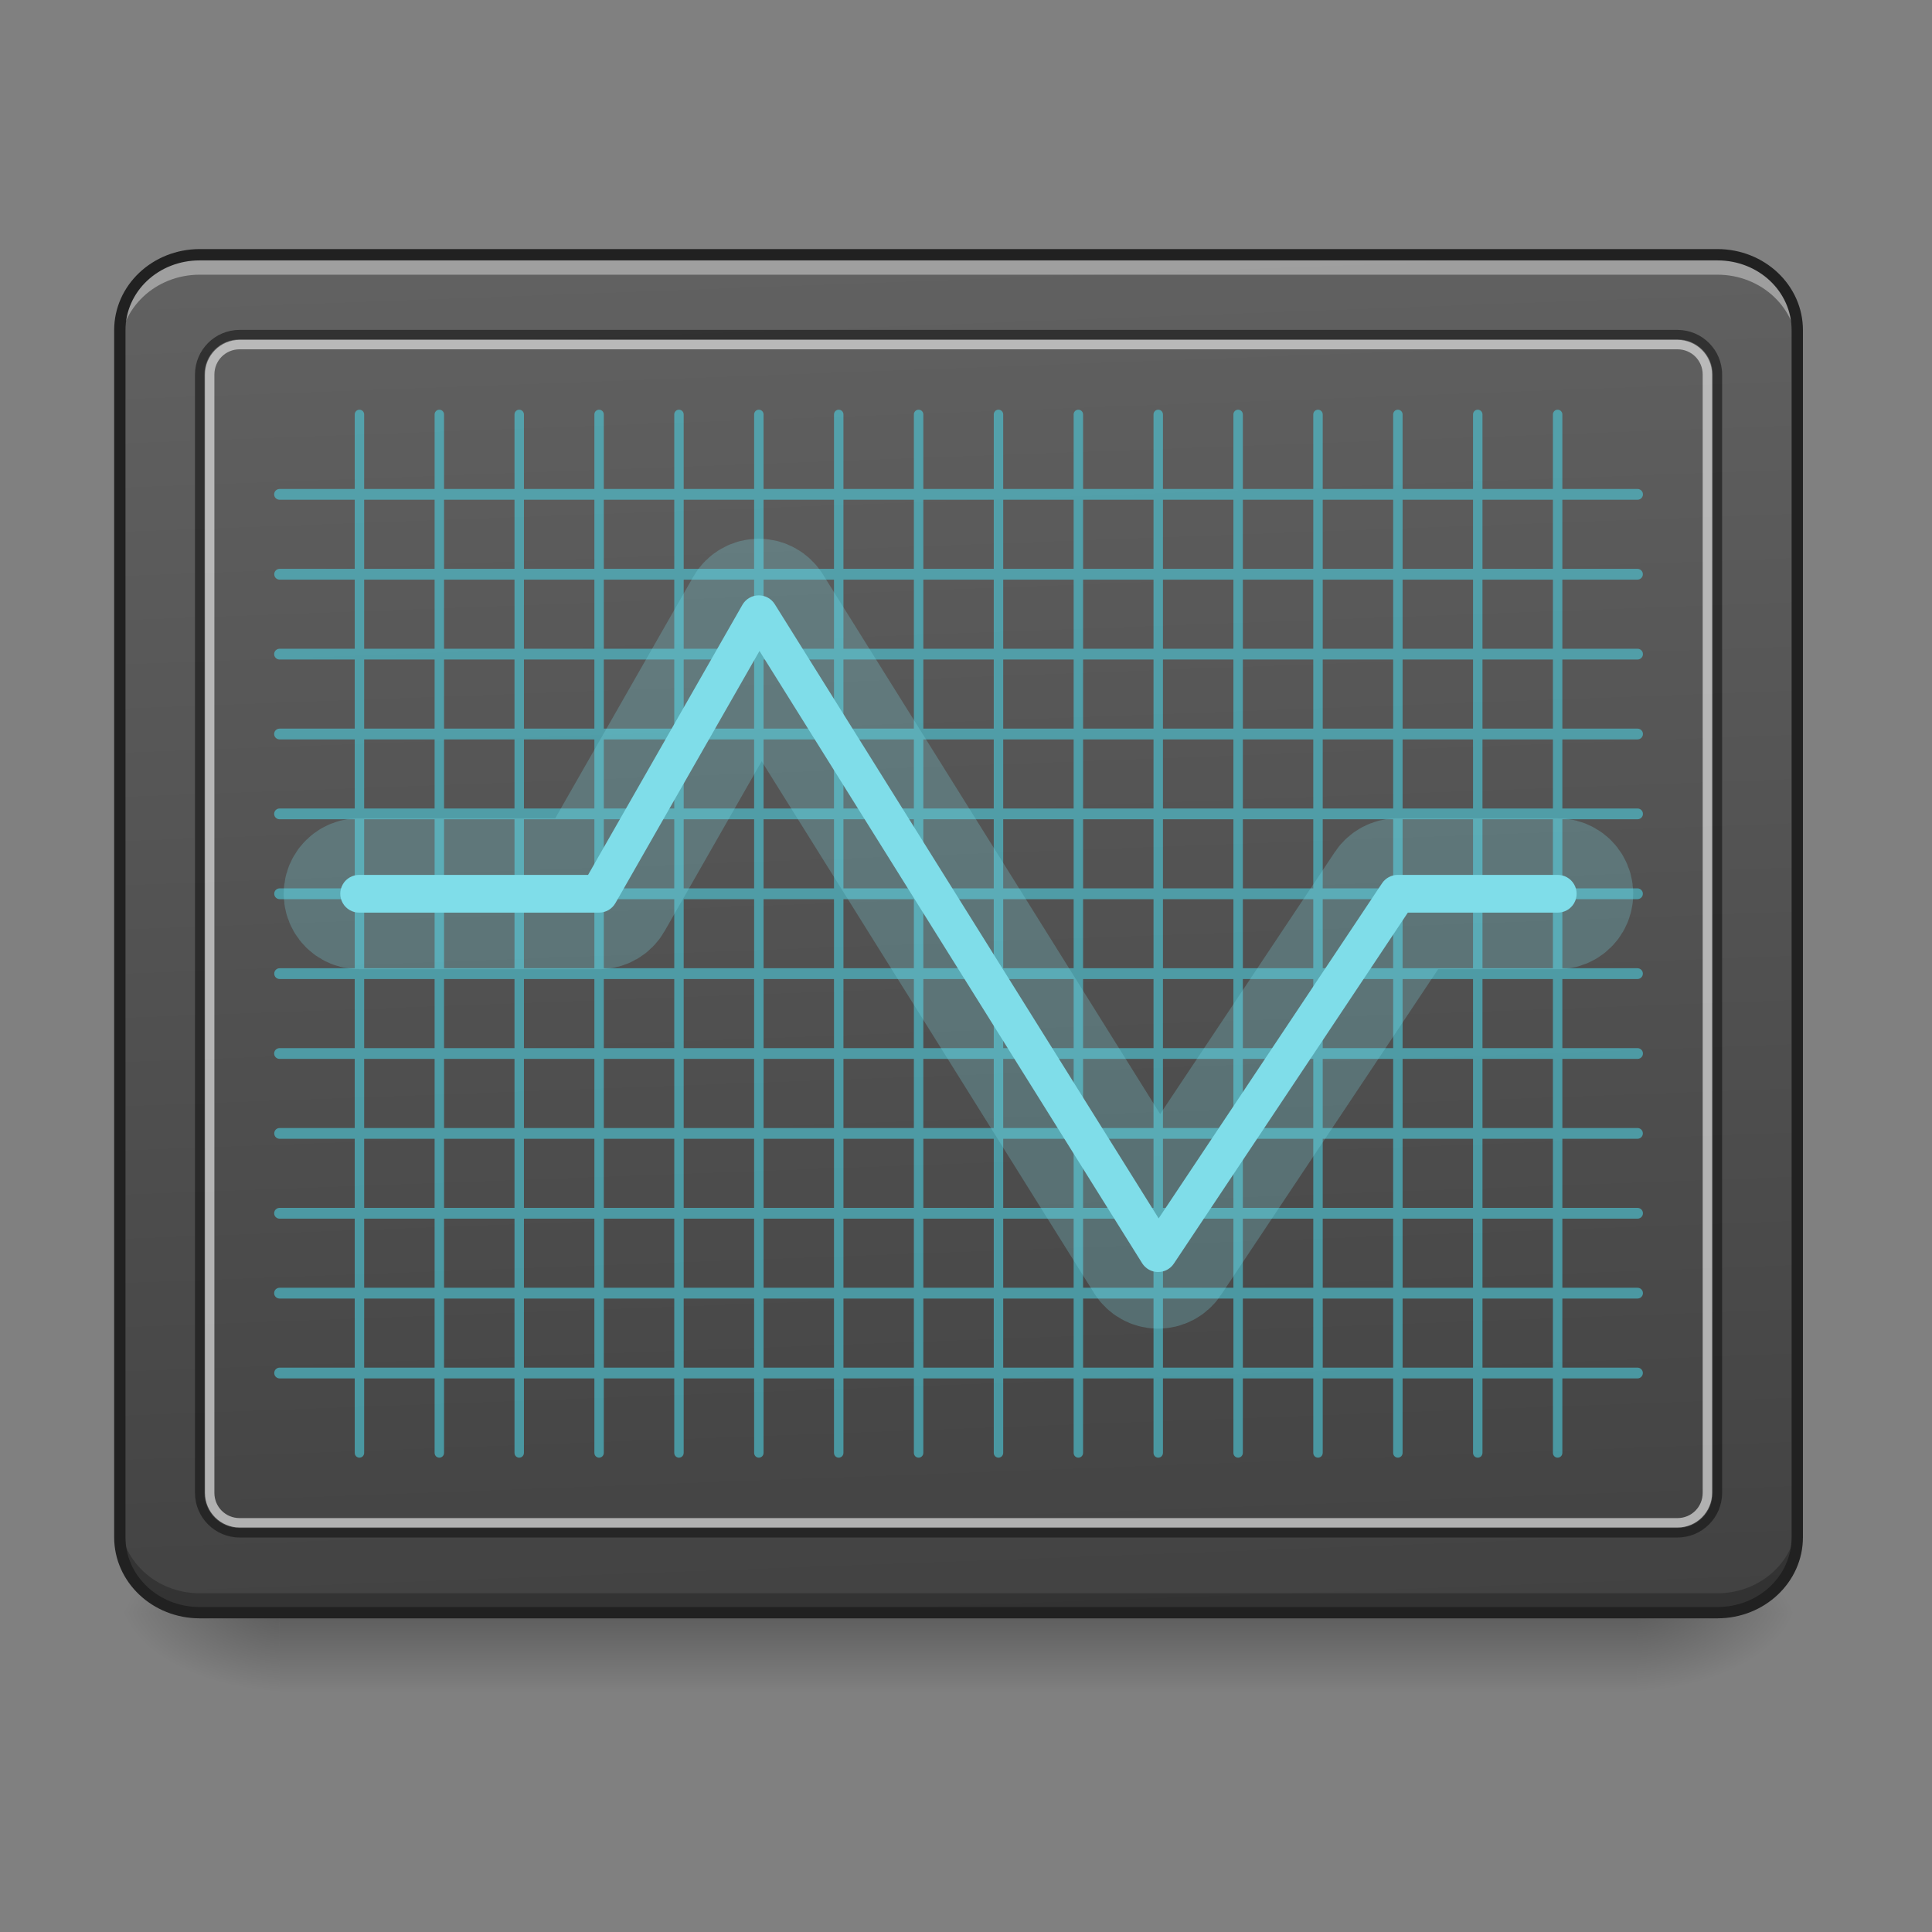 <?xml version="1.0" encoding="UTF-8"?>
<svg xmlns="http://www.w3.org/2000/svg" xmlns:xlink="http://www.w3.org/1999/xlink" width="512pt" height="512pt" viewBox="0 0 512 512" version="1.1">
<rect x="0" y="0" width="512" height="512" fill="#808080" stroke="none"/>
<defs>
<linearGradient id="linear0" gradientUnits="userSpaceOnUse" x1="254" y1="233.5" x2="254" y2="254.667" gradientTransform="matrix(1,0,0,1,-10.585,193.852)">
<stop offset="0" style="stop-color:rgb(0%,0%,0%);stop-opacity:0.275;"/>
<stop offset="1" style="stop-color:rgb(0%,0%,0%);stop-opacity:0;"/>
</linearGradient>
<radialGradient id="radial0" gradientUnits="userSpaceOnUse" cx="450.909" cy="189.579" fx="450.909" fy="189.579" r="21.167" gradientTransform="matrix(0,-1.25,-2.25,-0,855.259,996.357)">
<stop offset="0" style="stop-color:rgb(0%,0%,0%);stop-opacity:0.314;"/>
<stop offset="0.222" style="stop-color:rgb(0%,0%,0%);stop-opacity:0.275;"/>
<stop offset="1" style="stop-color:rgb(0%,0%,0%);stop-opacity:0;"/>
</radialGradient>
<radialGradient id="radial1" gradientUnits="userSpaceOnUse" cx="450.909" cy="189.579" fx="450.909" fy="189.579" r="21.167" gradientTransform="matrix(-0,1.25,2.25,0,-347.21,-141.608)">
<stop offset="0" style="stop-color:rgb(0%,0%,0%);stop-opacity:0.314;"/>
<stop offset="0.222" style="stop-color:rgb(0%,0%,0%);stop-opacity:0.275;"/>
<stop offset="1" style="stop-color:rgb(0%,0%,0%);stop-opacity:0;"/>
</radialGradient>
<radialGradient id="radial2" gradientUnits="userSpaceOnUse" cx="450.909" cy="189.579" fx="450.909" fy="189.579" r="21.167" gradientTransform="matrix(-0,-1.25,2.25,-0,-347.21,996.357)">
<stop offset="0" style="stop-color:rgb(0%,0%,0%);stop-opacity:0.314;"/>
<stop offset="0.222" style="stop-color:rgb(0%,0%,0%);stop-opacity:0.275;"/>
<stop offset="1" style="stop-color:rgb(0%,0%,0%);stop-opacity:0;"/>
</radialGradient>
<radialGradient id="radial3" gradientUnits="userSpaceOnUse" cx="450.909" cy="189.579" fx="450.909" fy="189.579" r="21.167" gradientTransform="matrix(0,1.25,-2.25,0,855.259,-141.608)">
<stop offset="0" style="stop-color:rgb(0%,0%,0%);stop-opacity:0.314;"/>
<stop offset="0.222" style="stop-color:rgb(0%,0%,0%);stop-opacity:0.275;"/>
<stop offset="1" style="stop-color:rgb(0%,0%,0%);stop-opacity:0;"/>
</radialGradient>
<linearGradient id="linear1" gradientUnits="userSpaceOnUse" x1="307.627" y1="-22.391" x2="305.955" y2="-141.415" gradientTransform="matrix(1.153,0,0,3.05,-78.547,498.824)">
<stop offset="0" style="stop-color:rgb(25.882%,25.882%,25.882%);stop-opacity:1;"/>
<stop offset="1" style="stop-color:rgb(38.039%,38.039%,38.039%);stop-opacity:1;"/>
</linearGradient>
</defs>
<g id="surface1">
<path style=" stroke:none;fill-rule:nonzero;fill:url(#linear0);" d="M 74.09 428.551 L 433.957 428.551 L 433.957 448.543 L 74.09 448.543 Z M 74.09 428.551 "/>
<path style=" stroke:none;fill-rule:nonzero;fill:url(#radial0);" d="M 433.957 427.375 L 476.297 427.375 L 476.297 406.207 L 433.957 406.207 Z M 433.957 427.375 "/>
<path style=" stroke:none;fill-rule:nonzero;fill:url(#radial1);" d="M 74.09 427.375 L 31.754 427.375 L 31.754 448.543 L 74.09 448.543 Z M 74.09 427.375 "/>
<path style=" stroke:none;fill-rule:nonzero;fill:url(#radial2);" d="M 74.09 427.375 L 31.754 427.375 L 31.754 406.207 L 74.09 406.207 Z M 74.09 427.375 "/>
<path style=" stroke:none;fill-rule:nonzero;fill:url(#radial3);" d="M 433.957 427.375 L 476.297 427.375 L 476.297 448.543 L 433.957 448.543 Z M 433.957 427.375 "/>
<path style=" stroke:none;fill-rule:nonzero;fill:url(#linear1);" d="M 52.922 67.508 L 455.125 67.508 C 466.816 67.508 476.297 76.457 476.297 87.5 L 476.297 407.383 C 476.297 418.422 466.816 427.375 455.125 427.375 L 52.922 427.375 C 41.23 427.375 31.754 418.422 31.754 407.383 L 31.754 87.5 C 31.754 76.457 41.23 67.508 52.922 67.508 Z M 52.922 67.508 "/>
<path style=" stroke:none;fill-rule:nonzero;fill:rgb(100%,100%,100%);fill-opacity:0.392;" d="M 52.922 67.508 C 41.195 67.508 31.754 76.422 31.754 87.5 L 31.754 92.793 C 31.754 81.715 41.195 72.797 52.922 72.797 L 455.125 72.797 C 466.855 72.797 476.297 81.715 476.297 92.793 L 476.297 87.5 C 476.297 76.422 466.855 67.508 455.125 67.508 Z M 52.922 67.508 "/>
<path style=" stroke:none;fill-rule:nonzero;fill:rgb(0%,0%,0%);fill-opacity:0.235;" d="M 52.922 427.52 C 41.195 427.52 31.754 418.605 31.754 407.527 L 31.754 402.234 C 31.754 413.312 41.195 422.23 52.922 422.23 L 455.125 422.23 C 466.855 422.23 476.297 413.312 476.297 402.234 L 476.297 407.527 C 476.297 418.605 466.855 427.52 455.125 427.52 Z M 52.922 427.52 "/>
<path style=" stroke:none;fill-rule:nonzero;fill:rgb(12.941%,12.941%,12.941%);fill-opacity:1;" d="M 52.922 66.008 C 40.434 66.008 30.254 75.57 30.254 87.5 L 30.254 407.379 C 30.254 419.309 40.434 428.875 52.922 428.875 L 455.129 428.875 C 467.617 428.875 477.797 419.309 477.797 407.379 L 477.797 87.5 C 477.797 75.57 467.617 66.008 455.129 66.008 Z M 52.922 69.008 L 455.129 69.008 C 466.094 69.008 474.797 77.273 474.797 87.5 L 474.797 407.379 C 474.797 417.605 466.094 425.875 455.129 425.875 L 52.922 425.875 C 41.953 425.875 33.254 417.605 33.254 407.379 L 33.254 87.5 C 33.254 77.273 41.953 69.008 52.922 69.008 Z M 52.922 69.008 "/>
<path style=" stroke:none;fill-rule:nonzero;fill:rgb(6.667%,6.667%,6.667%);fill-opacity:0.588;" d="M 63.508 87.426 C 56.973 87.426 51.672 92.727 51.672 99.258 L 51.672 395.621 C 51.672 402.156 56.973 407.453 63.508 407.453 L 444.543 407.453 C 451.078 407.453 456.379 402.156 456.379 395.621 L 456.379 99.258 C 456.379 92.727 451.078 87.426 444.543 87.426 Z M 63.508 89.926 L 444.543 89.926 C 449.734 89.926 453.879 94.066 453.879 99.258 L 453.879 395.621 C 453.879 400.816 449.734 404.953 444.543 404.953 L 63.508 404.953 C 58.312 404.953 54.172 400.816 54.172 395.621 L 54.172 99.258 C 54.172 94.066 58.312 89.926 63.508 89.926 Z M 63.508 89.926 "/>
<path style=" stroke:none;fill-rule:nonzero;fill:rgb(87.059%,87.059%,87.059%);fill-opacity:0.706;" d="M 63.508 90.07 C 58.438 90.07 54.316 94.191 54.316 99.258 L 54.316 395.621 C 54.316 400.691 58.438 404.809 63.508 404.809 L 444.543 404.809 C 449.609 404.809 453.73 400.691 453.73 395.621 L 453.73 99.258 C 453.73 94.191 449.609 90.07 444.543 90.07 Z M 63.508 92.57 L 444.543 92.57 C 448.27 92.57 451.23 95.531 451.23 99.258 L 451.23 395.621 C 451.23 399.348 448.27 402.309 444.543 402.309 L 63.508 402.309 C 59.777 402.309 56.816 399.348 56.816 395.621 L 56.816 99.258 C 56.816 95.531 59.777 92.57 63.508 92.57 Z M 63.508 92.57 "/>
<path style=" stroke:none;fill-rule:nonzero;fill:rgb(30.196%,81.569%,88.235%);fill-opacity:0.588;" d="M 95.238 108.578 C 94.551 108.586 94 109.156 94.008 109.844 L 94.008 129.582 L 74.09 129.582 C 73.578 129.578 73.102 129.848 72.84 130.293 C 72.582 130.738 72.582 131.285 72.84 131.73 C 73.102 132.176 73.578 132.445 74.09 132.441 L 94.008 132.441 L 94.008 150.75 L 74.09 150.75 C 73.305 150.758 72.676 151.395 72.676 152.18 C 72.676 152.965 73.305 153.602 74.09 153.609 L 94.008 153.609 L 94.008 171.922 L 74.09 171.922 C 73.578 171.914 73.102 172.188 72.844 172.633 C 72.582 173.074 72.582 173.625 72.844 174.07 C 73.102 174.512 73.578 174.785 74.09 174.781 L 94.008 174.781 L 94.008 193.09 L 74.09 193.09 C 73.578 193.086 73.102 193.355 72.84 193.801 C 72.582 194.246 72.582 194.793 72.84 195.238 C 73.102 195.68 73.578 195.953 74.09 195.949 L 94.008 195.949 L 94.008 214.258 L 74.09 214.258 C 73.578 214.254 73.102 214.523 72.844 214.969 C 72.582 215.414 72.582 215.961 72.844 216.406 C 73.102 216.852 73.578 217.121 74.09 217.117 L 94.008 217.117 L 94.008 235.426 L 74.09 235.426 C 73.305 235.434 72.676 236.07 72.676 236.855 C 72.676 237.641 73.305 238.277 74.09 238.285 L 94.008 238.285 L 94.008 256.594 L 74.09 256.594 C 73.305 256.602 72.676 257.238 72.676 258.023 C 72.676 258.809 73.305 259.445 74.09 259.453 L 94.008 259.453 L 94.008 277.762 L 74.09 277.762 C 73.578 277.758 73.102 278.031 72.84 278.473 C 72.582 278.918 72.582 279.469 72.84 279.91 C 73.102 280.355 73.578 280.629 74.09 280.621 L 94.008 280.621 L 94.008 298.934 L 74.09 298.934 C 73.305 298.941 72.676 299.578 72.676 300.363 C 72.676 301.148 73.305 301.785 74.09 301.793 L 94.008 301.793 L 94.008 320.102 L 74.09 320.102 C 73.578 320.098 73.102 320.367 72.844 320.812 C 72.586 321.258 72.586 321.805 72.844 322.25 C 73.102 322.695 73.578 322.965 74.09 322.961 L 94.008 322.961 L 94.008 341.27 L 74.09 341.27 C 73.578 341.266 73.102 341.535 72.84 341.98 C 72.582 342.426 72.582 342.973 72.84 343.418 C 73.102 343.863 73.578 344.133 74.09 344.129 L 94.008 344.129 L 94.008 362.438 L 74.09 362.438 C 73.305 362.445 72.676 363.086 72.676 363.867 C 72.676 364.652 73.305 365.293 74.09 365.297 L 94.008 365.297 L 94.008 385.035 C 94.004 385.488 94.242 385.902 94.629 386.129 C 95.02 386.355 95.5 386.355 95.887 386.129 C 96.277 385.902 96.516 385.488 96.508 385.035 L 96.508 365.297 L 115.176 365.297 L 115.176 385.035 C 115.172 385.488 115.41 385.902 115.797 386.129 C 116.188 386.355 116.668 386.355 117.055 386.129 C 117.445 385.902 117.684 385.488 117.676 385.035 L 117.676 365.297 L 136.348 365.297 L 136.348 385.035 C 136.344 385.488 136.578 385.902 136.969 386.129 C 137.355 386.355 137.836 386.355 138.227 386.129 C 138.613 385.902 138.852 385.488 138.848 385.035 L 138.848 365.297 L 157.516 365.297 L 157.516 385.035 C 157.512 385.488 157.746 385.902 158.137 386.129 C 158.523 386.355 159.004 386.355 159.395 386.129 C 159.781 385.902 160.02 385.488 160.016 385.035 L 160.016 365.297 L 178.684 365.297 L 178.684 385.035 C 178.68 385.488 178.914 385.902 179.305 386.129 C 179.691 386.355 180.172 386.355 180.562 386.129 C 180.949 385.902 181.188 385.488 181.184 385.035 L 181.184 365.297 L 199.852 365.297 L 199.852 385.035 C 199.848 385.488 200.086 385.902 200.473 386.129 C 200.863 386.355 201.344 386.355 201.73 386.129 C 202.121 385.902 202.359 385.488 202.352 385.035 L 202.352 365.297 L 221.02 365.297 L 221.02 385.035 C 221.016 385.488 221.254 385.902 221.641 386.129 C 222.031 386.355 222.512 386.355 222.898 386.129 C 223.289 385.902 223.527 385.488 223.52 385.035 L 223.52 365.297 L 242.188 365.297 L 242.188 385.035 C 242.184 385.488 242.422 385.902 242.809 386.129 C 243.199 386.355 243.68 386.355 244.07 386.129 C 244.457 385.902 244.695 385.488 244.691 385.035 L 244.691 365.297 L 263.359 365.297 L 263.359 385.035 C 263.355 385.484 263.59 385.902 263.98 386.129 C 264.367 386.355 264.848 386.355 265.238 386.129 C 265.625 385.902 265.863 385.484 265.859 385.035 L 265.859 365.297 L 284.527 365.297 L 284.527 385.035 C 284.523 385.488 284.758 385.902 285.148 386.129 C 285.535 386.355 286.016 386.355 286.406 386.129 C 286.797 385.902 287.031 385.488 287.027 385.035 L 287.027 365.297 L 305.695 365.297 L 305.695 385.035 C 305.691 385.484 305.93 385.902 306.316 386.129 C 306.707 386.355 307.184 386.355 307.574 386.129 C 307.961 385.902 308.199 385.484 308.195 385.035 L 308.195 365.297 L 326.863 365.297 L 326.863 385.035 C 326.859 385.484 327.098 385.902 327.488 386.129 C 327.875 386.355 328.355 386.355 328.742 386.129 C 329.133 385.902 329.371 385.484 329.367 385.035 L 329.367 365.297 L 348.031 365.297 L 348.031 385.035 C 348.027 385.488 348.266 385.902 348.652 386.129 C 349.043 386.355 349.523 386.355 349.914 386.129 C 350.301 385.902 350.539 385.488 350.535 385.035 L 350.535 365.297 L 369.203 365.297 L 369.203 385.035 C 369.195 385.484 369.434 385.902 369.824 386.129 C 370.211 386.355 370.691 386.355 371.082 386.129 C 371.469 385.902 371.707 385.484 371.703 385.035 L 371.703 365.297 L 390.371 365.297 L 390.371 385.035 C 390.367 385.484 390.605 385.902 390.992 386.129 C 391.383 386.355 391.859 386.355 392.25 386.129 C 392.637 385.902 392.875 385.484 392.871 385.035 L 392.871 365.297 L 411.539 365.297 L 411.539 385.035 C 411.535 385.488 411.773 385.902 412.16 386.129 C 412.551 386.355 413.031 386.355 413.418 386.129 C 413.809 385.902 414.043 385.488 414.039 385.035 L 414.039 365.297 L 433.957 365.297 C 434.742 365.293 435.375 364.652 435.375 363.867 C 435.375 363.086 434.742 362.445 433.957 362.438 L 414.039 362.438 L 414.039 344.129 L 433.957 344.129 C 434.473 344.133 434.949 343.863 435.207 343.418 C 435.465 342.973 435.465 342.426 435.207 341.98 C 434.949 341.535 434.473 341.266 433.957 341.27 L 414.039 341.27 L 414.039 322.961 L 433.957 322.961 C 434.473 322.965 434.949 322.695 435.207 322.25 C 435.465 321.805 435.465 321.258 435.207 320.812 C 434.949 320.367 434.473 320.098 433.957 320.102 L 414.039 320.102 L 414.039 301.793 L 433.957 301.793 C 434.742 301.785 435.375 301.148 435.375 300.363 C 435.375 299.578 434.742 298.941 433.957 298.934 L 414.039 298.934 L 414.039 280.621 L 433.957 280.621 C 434.473 280.629 434.949 280.355 435.207 279.91 C 435.465 279.469 435.465 278.918 435.207 278.473 C 434.949 278.031 434.473 277.758 433.957 277.762 L 414.039 277.762 L 414.039 259.453 L 433.957 259.453 C 434.742 259.445 435.375 258.809 435.375 258.023 C 435.375 257.238 434.742 256.602 433.957 256.594 L 414.039 256.594 L 414.039 238.285 L 433.957 238.285 C 434.742 238.277 435.375 237.641 435.375 236.855 C 435.375 236.07 434.742 235.434 433.957 235.426 L 414.039 235.426 L 414.039 217.117 L 433.957 217.117 C 434.473 217.121 434.949 216.852 435.207 216.406 C 435.465 215.961 435.465 215.414 435.207 214.969 C 434.949 214.523 434.473 214.254 433.957 214.258 L 414.039 214.258 L 414.039 195.949 L 433.957 195.949 C 434.473 195.953 434.949 195.68 435.207 195.238 C 435.465 194.793 435.465 194.246 435.207 193.801 C 434.949 193.355 434.473 193.086 433.957 193.09 L 414.039 193.09 L 414.039 174.781 L 433.957 174.781 C 434.473 174.785 434.949 174.512 435.207 174.07 C 435.465 173.625 435.465 173.074 435.207 172.633 C 434.949 172.188 434.473 171.914 433.957 171.922 L 414.039 171.922 L 414.039 153.609 L 433.957 153.609 C 434.742 153.602 435.375 152.965 435.375 152.18 C 435.375 151.395 434.742 150.758 433.957 150.75 L 414.039 150.75 L 414.039 132.441 L 433.957 132.441 C 434.473 132.445 434.949 132.176 435.207 131.73 C 435.465 131.285 435.465 130.738 435.207 130.293 C 434.949 129.848 434.473 129.578 433.957 129.582 L 414.039 129.582 L 414.039 109.844 C 414.043 109.508 413.91 109.18 413.672 108.941 C 413.434 108.703 413.109 108.57 412.77 108.578 C 412.082 108.586 411.531 109.156 411.539 109.844 L 411.539 129.582 L 392.871 129.582 L 392.871 109.844 C 392.875 109.508 392.742 109.18 392.504 108.941 C 392.266 108.703 391.941 108.57 391.602 108.578 C 390.91 108.586 390.359 109.156 390.371 109.844 L 390.371 129.582 L 371.703 129.582 L 371.703 109.844 C 371.707 109.508 371.574 109.184 371.336 108.941 C 371.098 108.703 370.773 108.57 370.434 108.578 C 369.742 108.586 369.191 109.152 369.203 109.844 L 369.203 129.582 L 350.535 129.582 L 350.535 109.844 C 350.539 109.508 350.406 109.18 350.168 108.941 C 349.926 108.703 349.602 108.57 349.266 108.578 C 348.574 108.586 348.023 109.156 348.031 109.844 L 348.031 129.582 L 329.367 129.582 L 329.367 109.844 C 329.371 109.508 329.238 109.18 329 108.941 C 328.758 108.703 328.434 108.57 328.094 108.578 C 327.406 108.586 326.855 109.156 326.863 109.844 L 326.863 129.582 L 308.195 129.582 L 308.195 109.844 C 308.199 109.508 308.066 109.184 307.828 108.941 C 307.59 108.703 307.266 108.57 306.93 108.578 C 306.238 108.586 305.684 109.152 305.695 109.844 L 305.695 129.582 L 287.027 129.582 L 287.027 109.844 C 287.031 109.508 286.898 109.18 286.66 108.941 C 286.422 108.703 286.094 108.57 285.758 108.578 C 285.066 108.586 284.516 109.156 284.527 109.844 L 284.527 129.582 L 265.859 129.582 L 265.859 109.844 C 265.863 109.508 265.73 109.18 265.492 108.941 C 265.254 108.703 264.926 108.57 264.59 108.578 C 263.898 108.586 263.348 109.156 263.359 109.844 L 263.359 129.582 L 244.691 129.582 L 244.691 109.844 C 244.695 109.508 244.562 109.184 244.324 108.941 C 244.086 108.703 243.758 108.57 243.422 108.578 C 242.73 108.586 242.18 109.152 242.188 109.844 L 242.188 129.582 L 223.52 129.582 L 223.52 109.844 C 223.527 109.508 223.395 109.18 223.156 108.941 C 222.914 108.703 222.59 108.57 222.25 108.578 C 221.562 108.586 221.012 109.156 221.02 109.844 L 221.02 129.582 L 202.352 129.582 L 202.352 109.844 C 202.359 109.508 202.227 109.18 201.988 108.941 C 201.746 108.703 201.422 108.57 201.082 108.578 C 200.395 108.586 199.844 109.156 199.852 109.844 L 199.852 129.582 L 181.184 129.582 L 181.184 109.844 C 181.188 109.508 181.055 109.184 180.816 108.941 C 180.578 108.703 180.254 108.57 179.914 108.578 C 179.227 108.586 178.672 109.152 178.684 109.844 L 178.684 129.582 L 160.016 129.582 L 160.016 109.844 C 160.02 109.508 159.887 109.18 159.648 108.941 C 159.41 108.703 159.082 108.57 158.746 108.578 C 158.055 108.586 157.504 109.156 157.516 109.844 L 157.516 129.582 L 138.848 129.582 L 138.848 109.844 C 138.852 109.508 138.719 109.18 138.48 108.941 C 138.242 108.703 137.914 108.57 137.578 108.578 C 136.887 108.586 136.336 109.156 136.348 109.844 L 136.348 129.582 L 117.676 129.582 L 117.676 109.844 C 117.684 109.508 117.551 109.184 117.312 108.941 C 117.074 108.703 116.746 108.57 116.41 108.578 C 115.719 108.586 115.168 109.152 115.176 109.844 L 115.176 129.582 L 96.508 129.582 L 96.508 109.844 C 96.516 109.508 96.383 109.18 96.141 108.941 C 95.902 108.703 95.578 108.57 95.238 108.578 Z M 96.508 132.441 L 115.176 132.441 L 115.176 150.75 L 96.508 150.75 Z M 117.676 132.441 L 136.348 132.441 L 136.348 150.75 L 117.676 150.75 Z M 138.848 132.441 L 157.516 132.441 L 157.516 150.75 L 138.848 150.75 Z M 160.016 132.441 L 178.684 132.441 L 178.684 150.75 L 160.016 150.75 Z M 181.184 132.441 L 199.852 132.441 L 199.852 150.75 L 181.184 150.75 Z M 202.352 132.441 L 221.02 132.441 L 221.02 150.75 L 202.352 150.75 Z M 223.52 132.441 L 242.188 132.441 L 242.188 150.75 L 223.52 150.75 Z M 244.691 132.441 L 263.359 132.441 L 263.359 150.75 L 244.691 150.75 Z M 265.859 132.441 L 284.527 132.441 L 284.527 150.75 L 265.859 150.75 Z M 287.027 132.441 L 305.695 132.441 L 305.695 150.75 L 287.027 150.75 Z M 308.195 132.441 L 326.863 132.441 L 326.863 150.75 L 308.195 150.75 Z M 329.367 132.441 L 348.031 132.441 L 348.031 150.75 L 329.367 150.75 Z M 350.535 132.441 L 369.203 132.441 L 369.203 150.75 L 350.535 150.75 Z M 371.703 132.441 L 390.371 132.441 L 390.371 150.75 L 371.703 150.75 Z M 392.871 132.441 L 411.539 132.441 L 411.539 150.75 L 392.871 150.75 Z M 96.508 153.609 L 115.176 153.609 L 115.176 171.922 L 96.508 171.922 Z M 117.676 153.609 L 136.348 153.609 L 136.348 171.922 L 117.676 171.922 Z M 138.848 153.609 L 157.516 153.609 L 157.516 171.922 L 138.848 171.922 Z M 160.016 153.609 L 178.684 153.609 L 178.684 171.922 L 160.016 171.922 Z M 181.184 153.609 L 199.852 153.609 L 199.852 171.922 L 181.184 171.922 Z M 202.352 153.609 L 221.02 153.609 L 221.02 171.922 L 202.352 171.922 Z M 223.52 153.609 L 242.188 153.609 L 242.188 171.922 L 223.52 171.922 Z M 244.691 153.609 L 263.359 153.609 L 263.359 171.922 L 244.691 171.922 Z M 265.859 153.609 L 284.527 153.609 L 284.527 171.922 L 265.859 171.922 Z M 287.027 153.609 L 305.695 153.609 L 305.695 171.922 L 287.027 171.922 Z M 308.195 153.609 L 326.863 153.609 L 326.863 171.922 L 308.195 171.922 Z M 329.367 153.609 L 348.031 153.609 L 348.031 171.922 L 329.367 171.922 Z M 350.535 153.609 L 369.203 153.609 L 369.203 171.922 L 350.535 171.922 Z M 371.703 153.609 L 390.371 153.609 L 390.371 171.922 L 371.703 171.922 Z M 392.871 153.609 L 411.539 153.609 L 411.539 171.922 L 392.871 171.922 Z M 96.508 174.781 L 115.176 174.781 L 115.176 193.09 L 96.508 193.09 Z M 117.676 174.781 L 136.348 174.781 L 136.348 193.09 L 117.676 193.09 Z M 138.848 174.781 L 157.516 174.781 L 157.516 193.09 L 138.848 193.09 Z M 160.016 174.781 L 178.684 174.781 L 178.684 193.09 L 160.016 193.09 Z M 181.184 174.781 L 199.852 174.781 L 199.852 193.09 L 181.184 193.09 Z M 202.352 174.781 L 221.02 174.781 L 221.02 193.09 L 202.352 193.09 Z M 223.52 174.781 L 242.188 174.781 L 242.188 193.09 L 223.52 193.09 Z M 244.691 174.781 L 263.359 174.781 L 263.359 193.09 L 244.691 193.09 Z M 265.859 174.781 L 284.527 174.781 L 284.527 193.09 L 265.859 193.09 Z M 287.027 174.781 L 305.695 174.781 L 305.695 193.09 L 287.027 193.09 Z M 308.195 174.781 L 326.863 174.781 L 326.863 193.09 L 308.195 193.09 Z M 329.367 174.781 L 348.031 174.781 L 348.031 193.09 L 329.367 193.09 Z M 350.535 174.781 L 369.203 174.781 L 369.203 193.09 L 350.535 193.09 Z M 371.703 174.781 L 390.371 174.781 L 390.371 193.09 L 371.703 193.09 Z M 392.871 174.781 L 411.539 174.781 L 411.539 193.09 L 392.871 193.09 Z M 96.508 195.949 L 115.176 195.949 L 115.176 214.258 L 96.508 214.258 Z M 117.676 195.949 L 136.348 195.949 L 136.348 214.258 L 117.676 214.258 Z M 138.848 195.949 L 157.516 195.949 L 157.516 214.258 L 138.848 214.258 Z M 160.016 195.949 L 178.684 195.949 L 178.684 214.258 L 160.016 214.258 Z M 181.184 195.949 L 199.852 195.949 L 199.852 214.258 L 181.184 214.258 Z M 202.352 195.949 L 221.02 195.949 L 221.02 214.258 L 202.352 214.258 Z M 223.52 195.949 L 242.188 195.949 L 242.188 214.258 L 223.52 214.258 Z M 244.691 195.949 L 263.359 195.949 L 263.359 214.258 L 244.691 214.258 Z M 265.859 195.949 L 284.527 195.949 L 284.527 214.258 L 265.859 214.258 Z M 287.027 195.949 L 305.695 195.949 L 305.695 214.258 L 287.027 214.258 Z M 308.195 195.949 L 326.863 195.949 L 326.863 214.258 L 308.195 214.258 Z M 329.367 195.949 L 348.031 195.949 L 348.031 214.258 L 329.367 214.258 Z M 350.535 195.949 L 369.203 195.949 L 369.203 214.258 L 350.535 214.258 Z M 371.703 195.949 L 390.371 195.949 L 390.371 214.258 L 371.703 214.258 Z M 392.871 195.949 L 411.539 195.949 L 411.539 214.258 L 392.871 214.258 Z M 96.508 217.117 L 115.176 217.117 L 115.176 235.426 L 96.508 235.426 Z M 117.676 217.117 L 136.348 217.117 L 136.348 235.426 L 117.676 235.426 Z M 138.848 217.117 L 157.516 217.117 L 157.516 235.426 L 138.848 235.426 Z M 160.016 217.117 L 178.684 217.117 L 178.684 235.426 L 160.016 235.426 Z M 181.184 217.117 L 199.852 217.117 L 199.852 235.426 L 181.184 235.426 Z M 202.352 217.117 L 221.02 217.117 L 221.02 235.426 L 202.352 235.426 Z M 223.52 217.117 L 242.188 217.117 L 242.188 235.426 L 223.52 235.426 Z M 244.691 217.117 L 263.359 217.117 L 263.359 235.426 L 244.691 235.426 Z M 265.859 217.117 L 284.527 217.117 L 284.527 235.426 L 265.859 235.426 Z M 287.027 217.117 L 305.695 217.117 L 305.695 235.426 L 287.027 235.426 Z M 308.195 217.117 L 326.863 217.117 L 326.863 235.426 L 308.195 235.426 Z M 329.367 217.117 L 348.031 217.117 L 348.031 235.426 L 329.367 235.426 Z M 350.535 217.117 L 369.203 217.117 L 369.203 235.426 L 350.535 235.426 Z M 371.703 217.117 L 390.371 217.117 L 390.371 235.426 L 371.703 235.426 Z M 392.871 217.117 L 411.539 217.117 L 411.539 235.426 L 392.871 235.426 Z M 96.508 238.285 L 115.176 238.285 L 115.176 256.594 L 96.508 256.594 Z M 117.676 238.285 L 136.348 238.285 L 136.348 256.594 L 117.676 256.594 Z M 138.848 238.285 L 157.516 238.285 L 157.516 256.594 L 138.848 256.594 Z M 160.016 238.285 L 178.684 238.285 L 178.684 256.594 L 160.016 256.594 Z M 181.184 238.285 L 199.852 238.285 L 199.852 256.594 L 181.184 256.594 Z M 202.352 238.285 L 221.02 238.285 L 221.02 256.594 L 202.352 256.594 Z M 223.52 238.285 L 242.188 238.285 L 242.188 256.594 L 223.52 256.594 Z M 244.691 238.285 L 263.359 238.285 L 263.359 256.594 L 244.691 256.594 Z M 265.859 238.285 L 284.527 238.285 L 284.527 256.594 L 265.859 256.594 Z M 287.027 238.285 L 305.695 238.285 L 305.695 256.594 L 287.027 256.594 Z M 308.195 238.285 L 326.863 238.285 L 326.863 256.594 L 308.195 256.594 Z M 329.367 238.285 L 348.031 238.285 L 348.031 256.594 L 329.367 256.594 Z M 350.535 238.285 L 369.203 238.285 L 369.203 256.594 L 350.535 256.594 Z M 371.703 238.285 L 390.371 238.285 L 390.371 256.594 L 371.703 256.594 Z M 392.871 238.285 L 411.539 238.285 L 411.539 256.594 L 392.871 256.594 Z M 96.508 259.453 L 115.176 259.453 L 115.176 277.762 L 96.508 277.762 Z M 117.676 259.453 L 136.348 259.453 L 136.348 277.762 L 117.676 277.762 Z M 138.848 259.453 L 157.516 259.453 L 157.516 277.762 L 138.848 277.762 Z M 160.016 259.453 L 178.684 259.453 L 178.684 277.762 L 160.016 277.762 Z M 181.184 259.453 L 199.852 259.453 L 199.852 277.762 L 181.184 277.762 Z M 202.352 259.453 L 221.02 259.453 L 221.02 277.762 L 202.352 277.762 Z M 223.52 259.453 L 242.188 259.453 L 242.188 277.762 L 223.52 277.762 Z M 244.691 259.453 L 263.359 259.453 L 263.359 277.762 L 244.691 277.762 Z M 265.859 259.453 L 284.527 259.453 L 284.527 277.762 L 265.859 277.762 Z M 287.027 259.453 L 305.695 259.453 L 305.695 277.762 L 287.027 277.762 Z M 308.195 259.453 L 326.863 259.453 L 326.863 277.762 L 308.195 277.762 Z M 329.367 259.453 L 348.031 259.453 L 348.031 277.762 L 329.367 277.762 Z M 350.535 259.453 L 369.203 259.453 L 369.203 277.762 L 350.535 277.762 Z M 371.703 259.453 L 390.371 259.453 L 390.371 277.762 L 371.703 277.762 Z M 392.871 259.453 L 411.539 259.453 L 411.539 277.762 L 392.871 277.762 Z M 96.508 280.621 L 115.176 280.621 L 115.176 298.934 L 96.508 298.934 Z M 117.676 280.621 L 136.348 280.621 L 136.348 298.934 L 117.676 298.934 Z M 138.848 280.621 L 157.516 280.621 L 157.516 298.934 L 138.848 298.934 Z M 160.016 280.621 L 178.684 280.621 L 178.684 298.934 L 160.016 298.934 Z M 181.184 280.621 L 199.852 280.621 L 199.852 298.934 L 181.184 298.934 Z M 202.352 280.621 L 221.02 280.621 L 221.02 298.934 L 202.352 298.934 Z M 223.52 280.621 L 242.188 280.621 L 242.188 298.934 L 223.52 298.934 Z M 244.691 280.621 L 263.359 280.621 L 263.359 298.934 L 244.691 298.934 Z M 265.859 280.621 L 284.527 280.621 L 284.527 298.934 L 265.859 298.934 Z M 287.027 280.621 L 305.695 280.621 L 305.695 298.934 L 287.027 298.934 Z M 308.195 280.621 L 326.863 280.621 L 326.863 298.934 L 308.195 298.934 Z M 329.367 280.621 L 348.031 280.621 L 348.031 298.934 L 329.367 298.934 Z M 350.535 280.621 L 369.203 280.621 L 369.203 298.934 L 350.535 298.934 Z M 371.703 280.621 L 390.371 280.621 L 390.371 298.934 L 371.703 298.934 Z M 392.871 280.621 L 411.539 280.621 L 411.539 298.934 L 392.871 298.934 Z M 96.508 301.793 L 115.176 301.793 L 115.176 320.102 L 96.508 320.102 Z M 117.676 301.793 L 136.348 301.793 L 136.348 320.102 L 117.676 320.102 Z M 138.848 301.793 L 157.516 301.793 L 157.516 320.102 L 138.848 320.102 Z M 160.016 301.793 L 178.684 301.793 L 178.684 320.102 L 160.016 320.102 Z M 181.184 301.793 L 199.852 301.793 L 199.852 320.102 L 181.184 320.102 Z M 202.352 301.793 L 221.02 301.793 L 221.02 320.102 L 202.352 320.102 Z M 223.52 301.793 L 242.188 301.793 L 242.188 320.102 L 223.52 320.102 Z M 244.691 301.793 L 263.359 301.793 L 263.359 320.102 L 244.691 320.102 Z M 265.859 301.793 L 284.527 301.793 L 284.527 320.102 L 265.859 320.102 Z M 287.027 301.793 L 305.695 301.793 L 305.695 320.102 L 287.027 320.102 Z M 308.195 301.793 L 326.863 301.793 L 326.863 320.102 L 308.195 320.102 Z M 329.367 301.793 L 348.031 301.793 L 348.031 320.102 L 329.367 320.102 Z M 350.535 301.793 L 369.203 301.793 L 369.203 320.102 L 350.535 320.102 Z M 371.703 301.793 L 390.371 301.793 L 390.371 320.102 L 371.703 320.102 Z M 392.871 301.793 L 411.539 301.793 L 411.539 320.102 L 392.871 320.102 Z M 96.508 322.961 L 115.176 322.961 L 115.176 341.27 L 96.508 341.27 Z M 117.676 322.961 L 136.348 322.961 L 136.348 341.27 L 117.676 341.27 Z M 138.848 322.961 L 157.516 322.961 L 157.516 341.27 L 138.848 341.27 Z M 160.016 322.961 L 178.684 322.961 L 178.684 341.27 L 160.016 341.27 Z M 181.184 322.961 L 199.852 322.961 L 199.852 341.27 L 181.184 341.27 Z M 202.352 322.961 L 221.02 322.961 L 221.02 341.27 L 202.352 341.27 Z M 223.52 322.961 L 242.188 322.961 L 242.188 341.27 L 223.52 341.27 Z M 244.691 322.961 L 263.359 322.961 L 263.359 341.27 L 244.691 341.27 Z M 265.859 322.961 L 284.527 322.961 L 284.527 341.27 L 265.859 341.27 Z M 287.027 322.961 L 305.695 322.961 L 305.695 341.27 L 287.027 341.27 Z M 308.195 322.961 L 326.863 322.961 L 326.863 341.27 L 308.195 341.27 Z M 329.367 322.961 L 348.031 322.961 L 348.031 341.27 L 329.367 341.27 Z M 350.535 322.961 L 369.203 322.961 L 369.203 341.27 L 350.535 341.27 Z M 371.703 322.961 L 390.371 322.961 L 390.371 341.27 L 371.703 341.27 Z M 392.871 322.961 L 411.539 322.961 L 411.539 341.27 L 392.871 341.27 Z M 96.508 344.129 L 115.176 344.129 L 115.176 362.438 L 96.508 362.438 Z M 117.676 344.129 L 136.348 344.129 L 136.348 362.438 L 117.676 362.438 Z M 138.848 344.129 L 157.516 344.129 L 157.516 362.438 L 138.848 362.438 Z M 160.016 344.129 L 178.684 344.129 L 178.684 362.438 L 160.016 362.438 Z M 181.184 344.129 L 199.852 344.129 L 199.852 362.438 L 181.184 362.438 Z M 202.352 344.129 L 221.02 344.129 L 221.02 362.438 L 202.352 362.438 Z M 223.52 344.129 L 242.188 344.129 L 242.188 362.438 L 223.52 362.438 Z M 244.691 344.129 L 263.359 344.129 L 263.359 362.438 L 244.691 362.438 Z M 265.859 344.129 L 284.527 344.129 L 284.527 362.438 L 265.859 362.438 Z M 287.027 344.129 L 305.695 344.129 L 305.695 362.438 L 287.027 362.438 Z M 308.195 344.129 L 326.863 344.129 L 326.863 362.438 L 308.195 362.438 Z M 329.367 344.129 L 348.031 344.129 L 348.031 362.438 L 329.367 362.438 Z M 350.535 344.129 L 369.203 344.129 L 369.203 362.438 L 350.535 362.438 Z M 371.703 344.129 L 390.371 344.129 L 390.371 362.438 L 371.703 362.438 Z M 392.871 344.129 L 411.539 344.129 L 411.539 362.438 L 392.871 362.438 Z M 392.871 344.129 "/>
<path style="fill-rule:nonzero;fill:rgb(50.196%,87.059%,91.765%);fill-opacity:1;stroke-width:30;stroke-linecap:round;stroke-linejoin:round;stroke:rgb(50.196%,87.059%,91.765%);stroke-opacity:0.255;stroke-miterlimit:4;" d="M 201.141 -57.249 C 199.329 -57.273 197.641 -56.308 196.743 -54.73 L 155.848 16.833 L 95.249 16.833 C 93.448 16.81 91.769 17.755 90.862 19.314 C 89.952 20.872 89.952 22.798 90.862 24.356 C 91.769 25.911 93.448 26.86 95.249 26.832 L 158.75 26.832 C 160.543 26.832 162.203 25.872 163.09 24.313 L 201.274 -42.509 L 302.674 119.734 C 303.576 121.171 305.143 122.058 306.842 122.081 C 308.541 122.108 310.134 121.269 311.076 119.859 L 373.093 26.832 L 412.75 26.832 C 414.554 26.86 416.23 25.911 417.14 24.356 C 418.05 22.798 418.05 20.872 417.14 19.314 C 416.23 17.755 414.554 16.81 412.75 16.833 L 370.418 16.833 C 368.746 16.833 367.184 17.669 366.254 19.06 L 307.053 107.868 L 205.324 -54.902 C 204.422 -56.343 202.844 -57.23 201.141 -57.249 Z M 201.141 -57.249 " transform="matrix(1,0,0,1,0,215.021)"/>
</g>
</svg>
